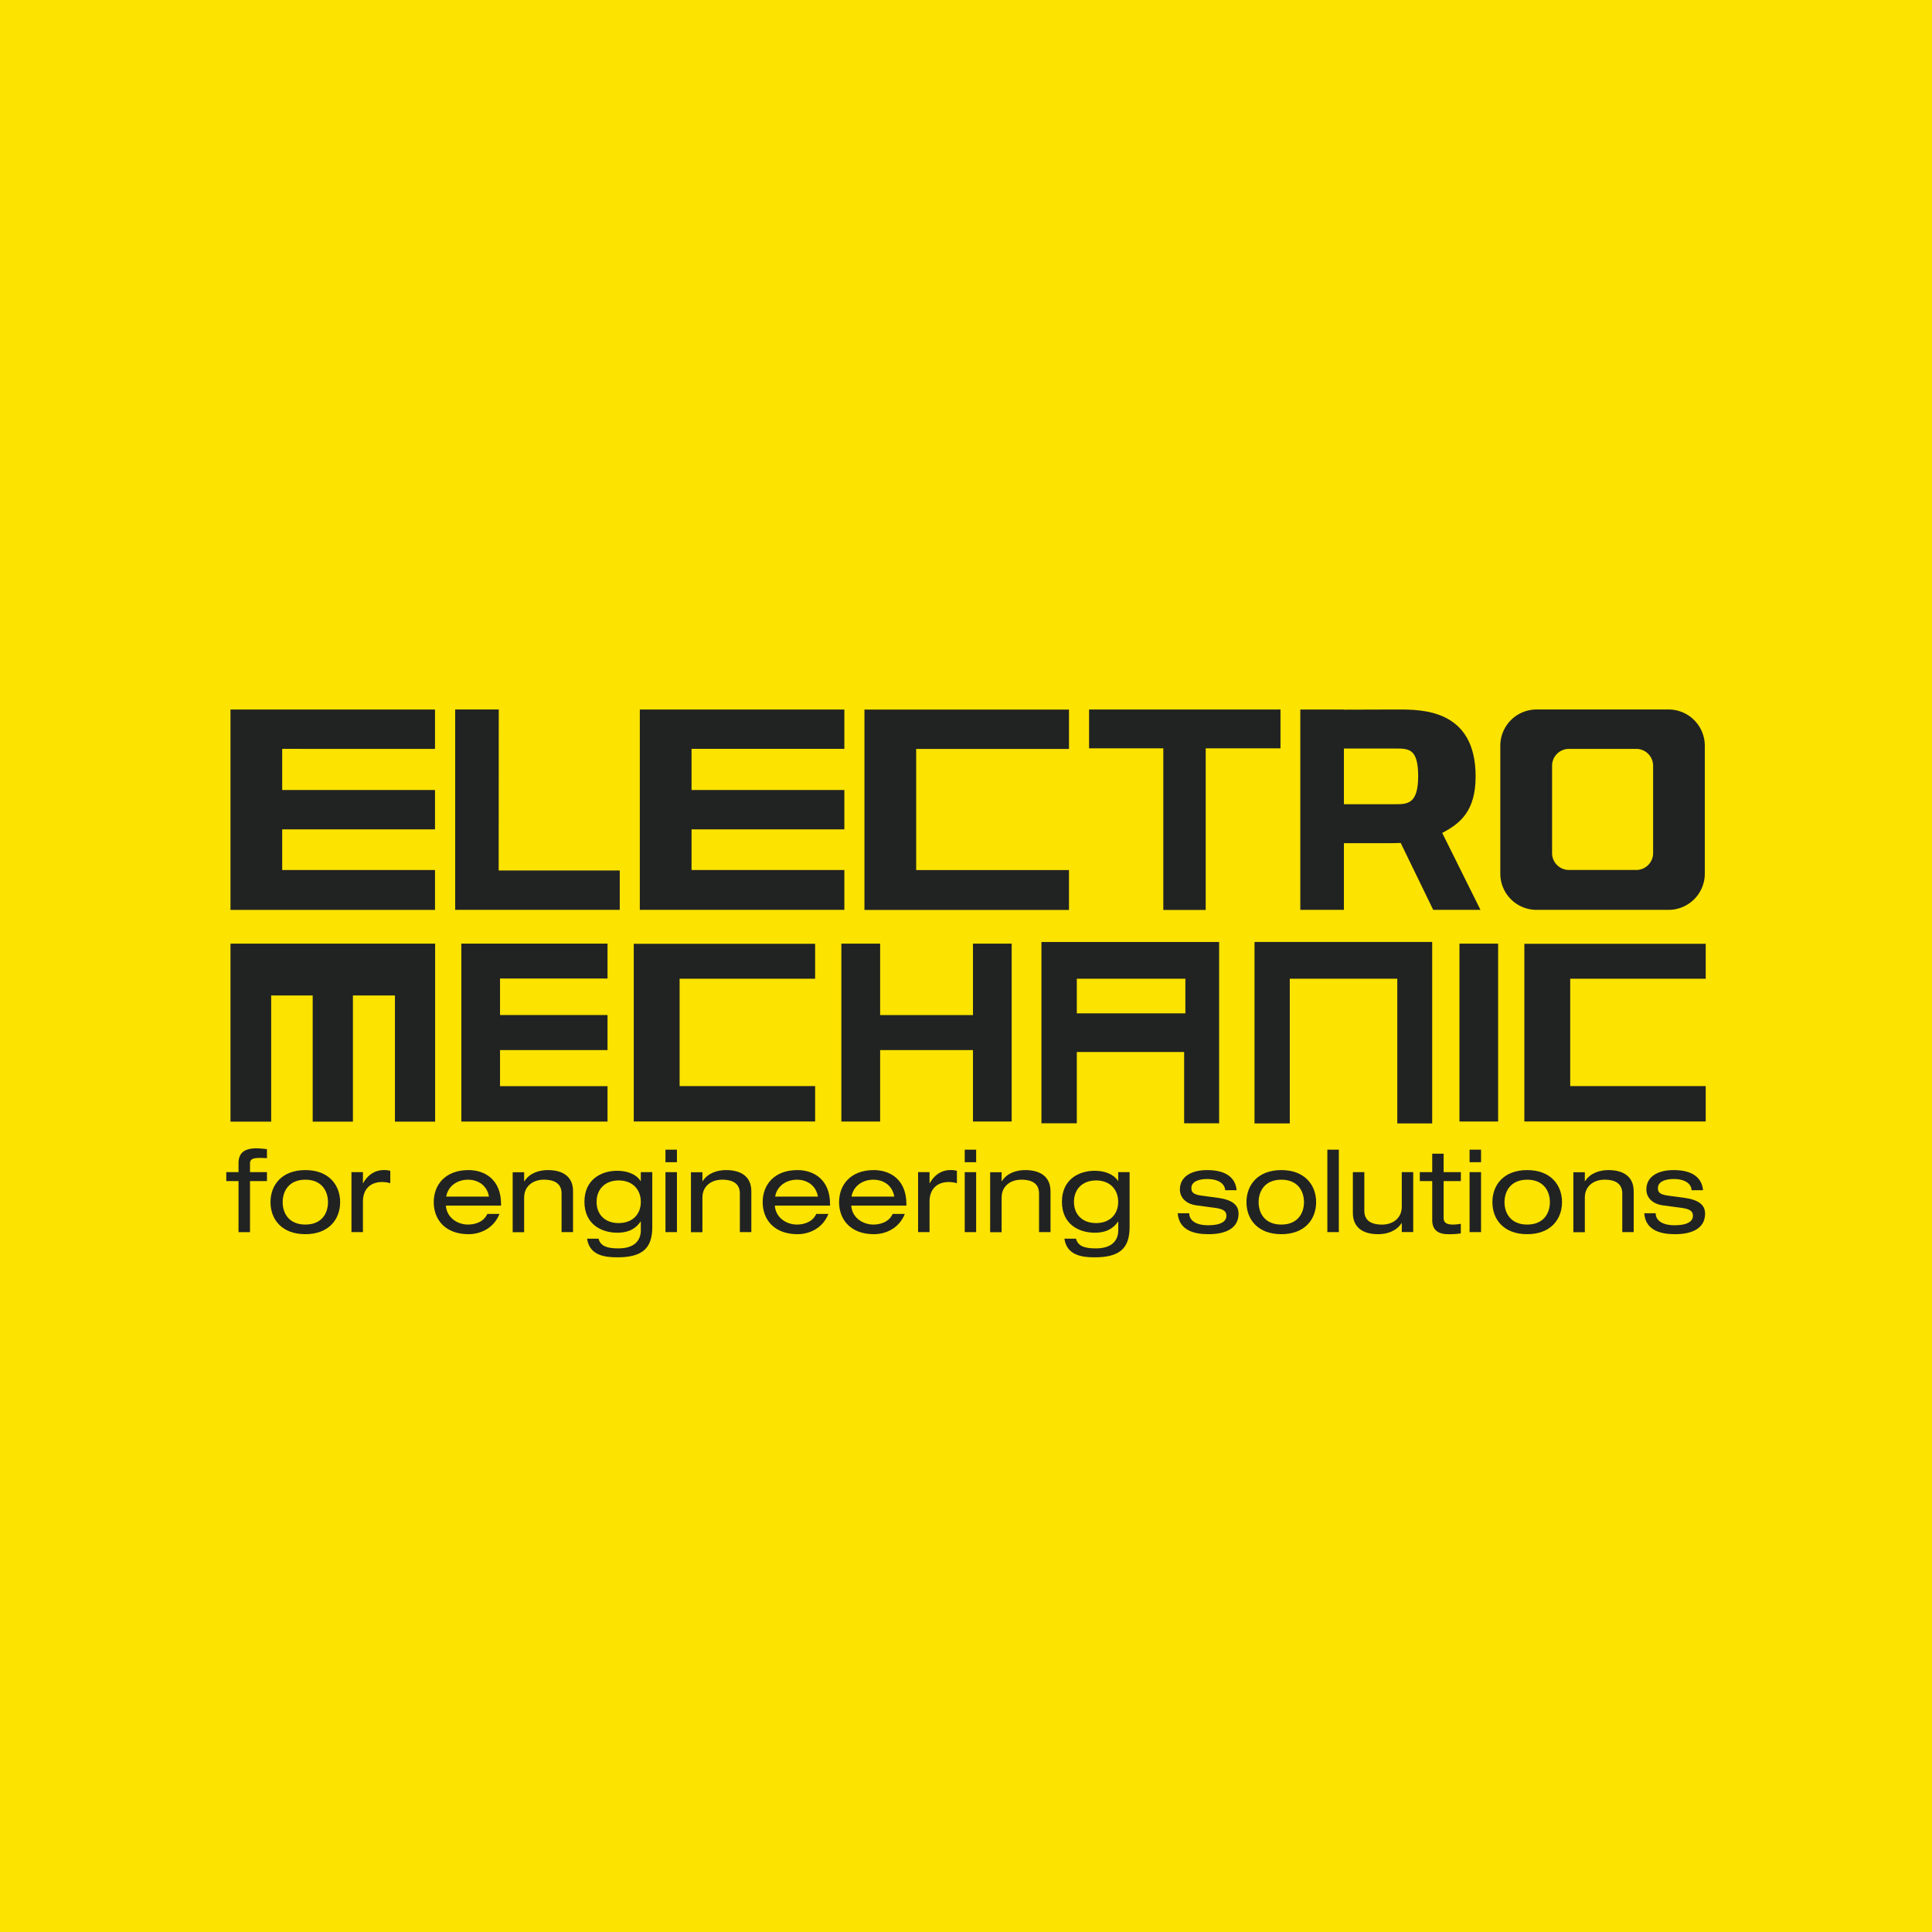 <svg xmlns="http://www.w3.org/2000/svg" viewBox="0 0 1080 1080"><defs><style>.be2f7bb3-d9fe-4c18-9677-35c25b36da63{fill:#fce300;}.eb83f824-8a32-4263-a70d-76399d33f321{fill:#212322;}</style></defs><g id="f37dc6f8-82e9-406d-a9d4-edb92586387c" data-name="Layer 1"><rect class="be2f7bb3-d9fe-4c18-9677-35c25b36da63" width="1091.64" height="1091.64"/><path class="eb83f824-8a32-4263-a70d-76399d33f321" d="M128.84,527.49V627h22.75V556.46H174.8V627h22.48V556.46h23.49V627h22.47V527.49Z"/><path class="eb83f824-8a32-4263-a70d-76399d33f321" d="M243.17,418.64v-22H128.84v112H243.17v-22.3H157.75V463.62h85.42v-22H157.75v-23Z"/><path class="eb83f824-8a32-4263-a70d-76399d33f321" d="M472,396.62v22H386.58v23H472v22H386.58v22.72H472v22.28H357.66v-112Z"/><path class="eb83f824-8a32-4263-a70d-76399d33f321" d="M512.15,463.65v22.72h85.42v22.29H483.23v-112H597.57v22H512.15v45Z"/><path class="eb83f824-8a32-4263-a70d-76399d33f321" d="M838.68,416.88v71.47A20.27,20.27,0,0,0,859,508.62h73.82A20.28,20.28,0,0,0,953,488.35V416.88a20.28,20.28,0,0,0-20.27-20.27H859A20.27,20.27,0,0,0,838.68,416.88Zm76,69.44H877.05a9.43,9.43,0,0,1-9.43-9.43V428.06a9.43,9.43,0,0,1,9.43-9.43h37.62a9.43,9.43,0,0,1,9.43,9.43v48.83A9.43,9.43,0,0,1,914.67,486.32Z"/><path class="eb83f824-8a32-4263-a70d-76399d33f321" d="M278.76,486.61h67.69v22h-92v-112h24.36Z"/><path class="eb83f824-8a32-4263-a70d-76399d33f321" d="M608.8,396.62h107v21.7H674v90.35h-23.7V418.32H608.8Z"/><path class="eb83f824-8a32-4263-a70d-76399d33f321" d="M806.2,465.6l21.38,43H801.17L783,471.2c-2.4.12-4.49.13-6,.13H751.25v37.29H726.88v-112h24.37v.09c5.94,0,23.64-.09,30.28-.09,13.46,0,43.35-.05,43.35,37.4C824.88,453.36,816.29,460.37,806.2,465.6ZM792.76,434c0-15.54-5.15-15.56-12.73-15.56H751.25v31.13h28.4C786.59,449.56,792.75,449.67,792.76,434Z"/><path class="eb83f824-8a32-4263-a70d-76399d33f321" d="M145.63,647.29c1.15,0,2.39.06,3.6.12v-5a55.09,55.09,0,0,0-5.58-.5c-6.47,0-10.31,2.09-10.31,8.33v5h-6.85v5h6.85v28.53h6.41V660.23h9.48v-5h-9.48v-4.7C139.75,647.79,141.49,647.29,145.63,647.29Z"/><path class="eb83f824-8a32-4263-a70d-76399d33f321" d="M170.68,654.08c-13.06,0-19.47,8.25-19.47,17.94s6.41,17.9,19.47,17.9,19.46-8.25,19.46-17.9S183.74,654.08,170.68,654.08Zm0,30.46c-9.28,0-12.67-6.47-12.67-12.52s3.39-12.56,12.67-12.56,12.67,6.47,12.67,12.56S180,684.54,170.68,684.54Z"/><path class="eb83f824-8a32-4263-a70d-76399d33f321" d="M214.54,654.08c-4.22,0-8.53,2-11.52,7.3h-.14v-6.14h-6.41v33.52h6.41v-17c0-7.3,4.43-11,10.75-11a17.85,17.85,0,0,1,4.55.65v-6.91A12.09,12.09,0,0,0,214.54,654.08Z"/><path class="eb83f824-8a32-4263-a70d-76399d33f321" d="M280.09,673.08c0-13.89-9.33-19-18.17-19-13.05,0-19.46,8.25-19.46,17.94s6.41,17.9,19.46,17.9c6.59,0,14.09-3.25,17.28-11.32h-6.79c-2.16,4.73-7.18,5.94-10.81,5.94-5.7,0-11.85-3.69-12.35-10.6h30.84Zm-30.66-4.17c1-6,6.29-9.45,12.17-9.45s10.75,3.4,11.72,9.45Z"/><path class="eb83f824-8a32-4263-a70d-76399d33f321" d="M306.29,654.08c-4.81,0-10.13,1.54-13.11,6.21H293v-5h-6.41v33.52H293V669.45c0-6.59,5.2-10,11-10,6.85,0,9.92,2.81,9.92,7.74v21.56h6.41V665.93C320.38,657.54,314.35,654.08,306.29,654.08Z"/><path class="eb83f824-8a32-4263-a70d-76399d33f321" d="M358.22,655.24v4.93h-.15c-2.48-3.87-7.53-5.7-13.05-5.7-8.9,0-18.32,4.84-18.32,17.34s9.42,17.28,18.37,17.28c4.38,0,9.43-1,13-6.21h.15v4.88c0,5.49-3.4,10.1-12.5,10.1-6.08,0-10-1.09-11.13-5.43h-6.41c1.36,9.27,9.66,10.42,16.89,10.42,13.77,0,19.56-4.84,19.56-16.89V655.24Zm-12.38,28.47c-7.8,0-12.35-4.93-12.35-11.84s4.55-12,12.35-12,12.38,5.11,12.38,12S353.61,683.71,345.84,683.71Z"/><path class="eb83f824-8a32-4263-a70d-76399d33f321" d="M372,655.24v33.52h6.41V655.24Zm0-12.56v7h6.41v-7Z"/><path class="eb83f824-8a32-4263-a70d-76399d33f321" d="M405.92,654.08c-4.81,0-10.13,1.54-13.14,6.21h-.12v-5h-6.41v33.52h6.41V669.45c0-6.59,5.17-10,11-10,6.85,0,9.92,2.81,9.92,7.74v21.56H420V665.93C420,657.54,414,654.08,405.92,654.08Z"/><path class="eb83f824-8a32-4263-a70d-76399d33f321" d="M464,673.08c0-13.89-9.37-19-18.2-19-13.05,0-19.46,8.25-19.46,17.94s6.41,17.9,19.46,17.9c6.59,0,14.09-3.25,17.28-11.32h-6.79c-2.16,4.73-7.15,5.94-10.81,5.94-5.71,0-11.85-3.69-12.35-10.6H464Zm-30.69-4.17c1-6,6.29-9.45,12.17-9.45s10.75,3.4,11.72,9.45Z"/><path class="eb83f824-8a32-4263-a70d-76399d33f321" d="M506.68,673.08c0-13.89-9.33-19-18.17-19-13.05,0-19.46,8.25-19.46,17.94s6.41,17.9,19.46,17.9c6.59,0,14.09-3.25,17.28-11.32H499c-2.16,4.73-7.18,5.94-10.81,5.94-5.7,0-11.85-3.69-12.35-10.6h30.84ZM476,668.91c1-6,6.29-9.45,12.17-9.45,6,0,10.75,3.4,11.73,9.45Z"/><path class="eb83f824-8a32-4263-a70d-76399d33f321" d="M531.29,654.08c-4.23,0-8.54,2-11.52,7.3h-.15v-6.14h-6.41v33.52h6.41v-17c0-7.3,4.43-11,10.75-11a17.85,17.85,0,0,1,4.55.65v-6.91A12.06,12.06,0,0,0,531.29,654.08Z"/><path class="eb83f824-8a32-4263-a70d-76399d33f321" d="M539.29,655.24v33.52h6.38V655.24Zm0-12.56v7h6.38v-7Z"/><path class="eb83f824-8a32-4263-a70d-76399d33f321" d="M573.14,654.08c-4.78,0-10.1,1.54-13.11,6.21h-.12v-5H553.5v33.52h6.41V669.45c0-6.59,5.17-10,11-10,6.85,0,9.92,2.81,9.92,7.74v21.56h6.41V665.93C587.23,657.54,581.21,654.08,573.14,654.08Z"/><path class="eb83f824-8a32-4263-a70d-76399d33f321" d="M625.07,655.24v4.93H625c-2.51-3.87-7.56-5.7-13.05-5.7-8.92,0-18.32,4.84-18.32,17.34S603,689.09,612,689.09c4.34,0,9.39-1,13-6.21h.12v4.88c0,5.49-3.4,10.1-12.49,10.1-6.06,0-10-1.09-11.14-5.43H595c1.36,9.27,9.69,10.42,16.93,10.42,13.76,0,19.52-4.84,19.52-16.89V655.24Zm-12.35,28.47c-7.82,0-12.37-4.93-12.37-11.84s4.55-12,12.37-12,12.35,5.11,12.35,12S620.46,683.71,612.72,683.71Z"/><path class="eb83f824-8a32-4263-a70d-76399d33f321" d="M680.66,669.56l-9.09-1.21c-4.55-.65-5.59-1.92-5.59-4.16,0-4,4.76-5.11,8.83-5.11,6.68,0,9.87,2.86,10.08,6.26h6.38c-.56-6.53-5.38-11.26-16.4-11.26-9.39,0-15.3,4-15.3,10.82,0,5.2,4.31,8.27,9.1,8.89l10.58,1.41c5.11.71,6.32,2.1,6.32,4.5s-2,5.22-10.22,5.22-10.58-3.69-10.58-6.7h-6.41c.71,9.72,9.48,11.7,17.16,11.7,10.25,0,16.84-3.64,16.84-11.47C692.36,673.73,689.11,670.72,680.66,669.56Z"/><path class="eb83f824-8a32-4263-a70d-76399d33f321" d="M716.26,654.08c-13.06,0-19.47,8.25-19.47,17.94s6.41,17.9,19.47,17.9,19.46-8.25,19.46-17.9S729.31,654.08,716.26,654.08Zm0,30.46c-9.31,0-12.68-6.47-12.68-12.52s3.37-12.56,12.68-12.56,12.67,6.47,12.67,12.56S725.53,684.54,716.26,684.54Z"/><path class="eb83f824-8a32-4263-a70d-76399d33f321" d="M742,642.68v46.08h6.41V642.68Z"/><path class="eb83f824-8a32-4263-a70d-76399d33f321" d="M783.6,655.24v19.32c0,6.61-5.19,10-11,10-6.86,0-9.93-2.81-9.93-7.74V655.24h-6.41v22.83c0,8.39,6,11.85,14.09,11.85,4.82,0,10.13-1.54,13.15-6.21h.11v5H790V655.24Z"/><path class="eb83f824-8a32-4263-a70d-76399d33f321" d="M816.63,660.23v-5H807V644.93h-6.38v10.31h-6.94v5h6.94V682c0,4.84,2.54,7.92,8.83,7.92a40.85,40.85,0,0,0,7.15-.45V684.1a25,25,0,0,1-4.4.44c-3.28,0-5.2-.95-5.2-3.63V660.23Z"/><path class="eb83f824-8a32-4263-a70d-76399d33f321" d="M821.5,655.24v33.52h6.41V655.24Zm0-12.56v7h6.41v-7Z"/><path class="eb83f824-8a32-4263-a70d-76399d33f321" d="M853.7,654.08c-13.06,0-19.44,8.25-19.44,17.94s6.38,17.9,19.44,17.9,19.47-8.25,19.47-17.9S866.79,654.08,853.7,654.08Zm0,30.46c-9.27,0-12.67-6.47-12.67-12.52s3.4-12.56,12.67-12.56,12.7,6.47,12.7,12.56S863,684.54,853.7,684.54Z"/><path class="eb83f824-8a32-4263-a70d-76399d33f321" d="M899.16,654.08c-4.79,0-10.1,1.54-13.12,6.21h-.11v-5h-6.41v33.52h6.41V669.45c0-6.59,5.17-10,11-10,6.83,0,9.93,2.81,9.93,7.74v21.56h6.38V665.93C913.25,657.54,907.25,654.08,899.16,654.08Z"/><path class="eb83f824-8a32-4263-a70d-76399d33f321" d="M941.43,669.56l-9.1-1.21c-4.55-.65-5.55-1.92-5.55-4.16,0-4,4.72-5.11,8.83-5.11,6.65,0,9.87,2.86,10,6.26h6.41c-.59-6.53-5.37-11.26-16.39-11.26-9.42,0-15.3,4-15.3,10.82,0,5.2,4.28,8.27,9.1,8.89L940,675.2c5.14.71,6.35,2.1,6.35,4.5s-2,5.22-10.25,5.22-10.57-3.69-10.57-6.7h-6.38c.68,9.72,9.45,11.7,17.16,11.7,10.22,0,16.84-3.64,16.84-11.47C953.16,673.73,949.88,670.72,941.43,669.56Z"/><path class="eb83f824-8a32-4263-a70d-76399d33f321" d="M379.91,587v20.14h75.75v19.77H354.27V527.6H455.66v19.51H379.91V587Z"/><path class="eb83f824-8a32-4263-a70d-76399d33f321" d="M877.76,587v20.14h75.75v19.77H852.12V527.6H953.51v19.51H877.76V587Z"/><path class="eb83f824-8a32-4263-a70d-76399d33f321" d="M721,547.11V628H701.28V552.21h0V526.56H800.6V628H781.09V547.11Z"/><path class="eb83f824-8a32-4263-a70d-76399d33f321" d="M339.61,527.49V547H279.52v20.41h60.09V587H279.52v20.17h60.09v19.79H257.89V527.49Z"/><path class="eb83f824-8a32-4263-a70d-76399d33f321" d="M543.9,527.5h21.63v99.43H543.9V587H492v39.95H470.33V527.5H492v39.94H543.9Z"/><path class="eb83f824-8a32-4263-a70d-76399d33f321" d="M815.84,626.93V527.5h21.62v99.43Z"/><path class="eb83f824-8a32-4263-a70d-76399d33f321" d="M582.17,526.57V627.94h19.77V588.08h60v39.86H681.5V526.57Zm19.77,39.89V547.11h60.69v19.35Z"/></g></svg>